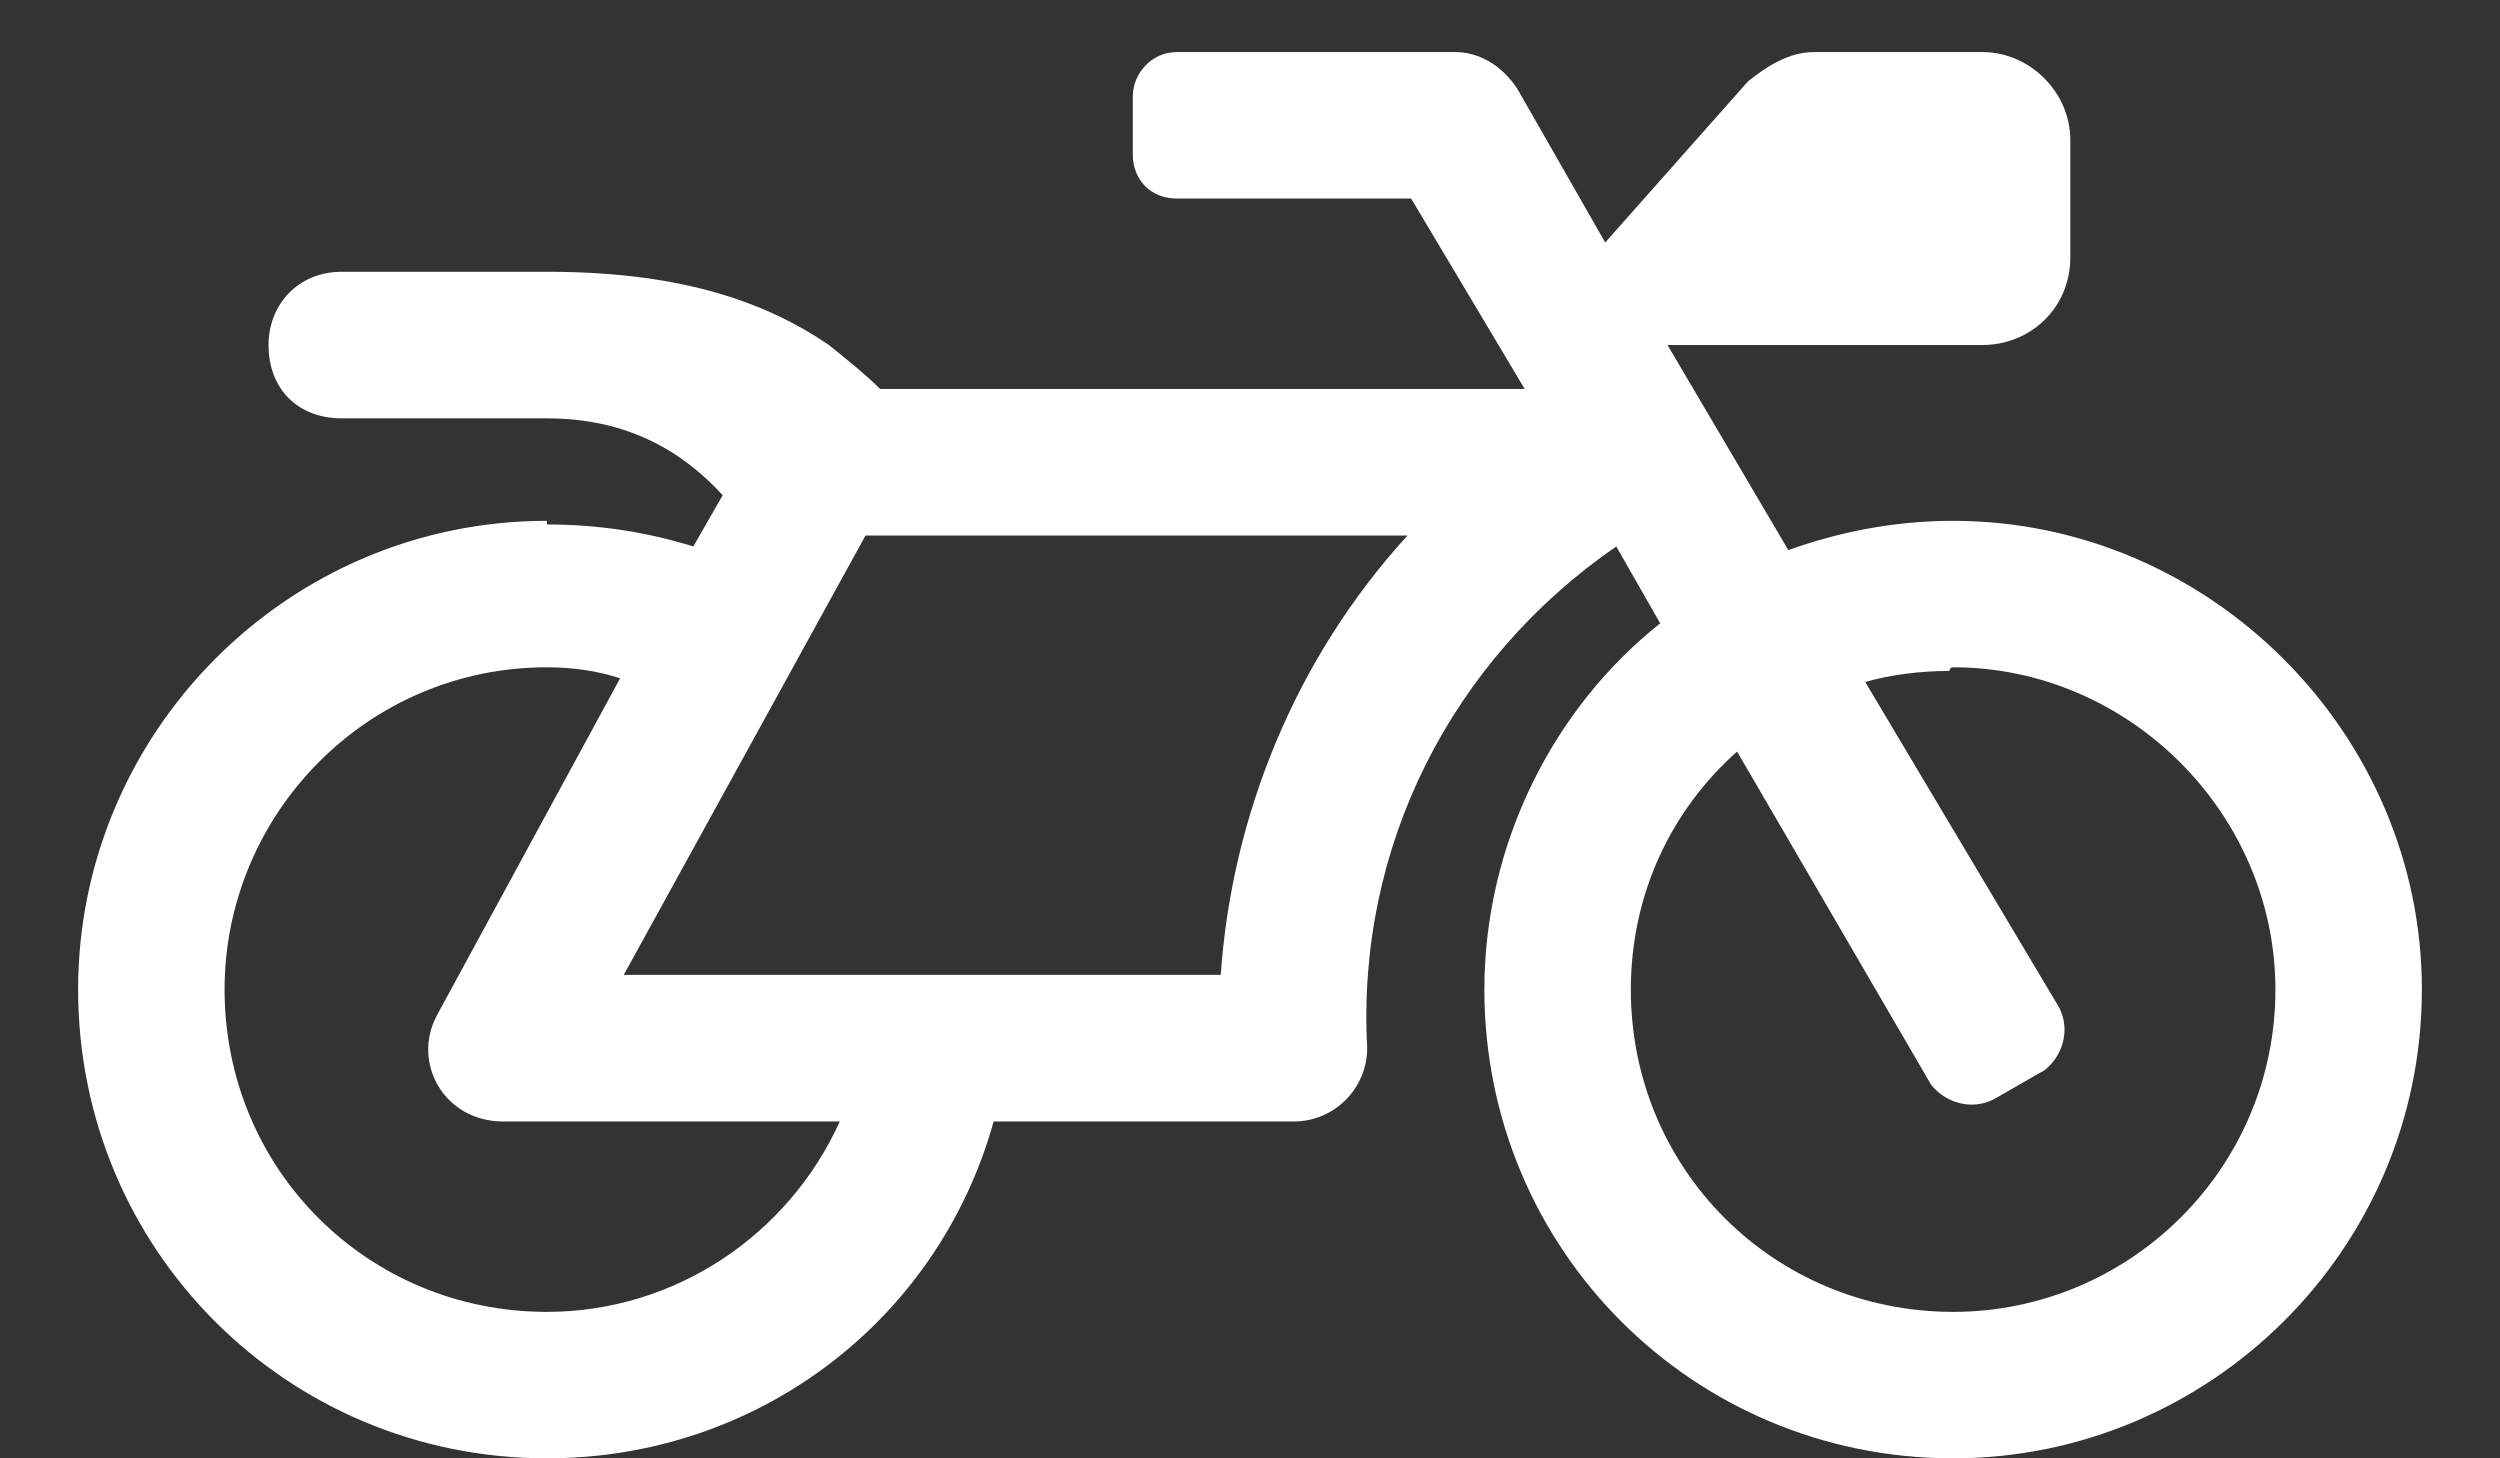 <svg width="24" height="14" viewBox="0 0 24 14" fill="none" xmlns="http://www.w3.org/2000/svg">
<rect x="0" y="0" width="24" height="14" fill="#333333" stroke="none"/>
<path d="M18.75 5C18.188 5 17.66 5.105 17.168 5.281L16.008 3.312H19.031C19.488 3.312 19.875 2.961 19.875 2.469V1.344C19.875 0.887 19.488 0.5 19.031 0.5H17.414C17.168 0.5 16.957 0.641 16.781 0.781L15.41 2.328L14.566 0.852C14.426 0.641 14.215 0.5 13.969 0.5H11.297C11.051 0.5 10.875 0.711 10.875 0.922V1.484C10.875 1.73 11.051 1.906 11.297 1.906H13.547L14.637 3.734H8.449C8.309 3.594 8.133 3.453 7.957 3.312C7.289 2.855 6.445 2.609 5.25 2.609H3.281C2.859 2.609 2.578 2.926 2.578 3.312C2.578 3.734 2.859 4.016 3.281 4.016H5.25C6.023 4.016 6.551 4.332 6.938 4.754L6.656 5.246C6.199 5.105 5.742 5.035 5.25 5.035V5C2.754 5 0.75 7.039 0.75 9.5C0.75 11.996 2.754 14 5.25 14C7.289 14 9.012 12.664 9.539 10.766H12.422C12.809 10.766 13.125 10.449 13.125 10.062C13.02 8.129 13.934 6.336 15.516 5.246L15.938 5.984C14.918 6.793 14.25 8.094 14.25 9.5C14.25 11.996 16.254 14 18.75 14C21.211 14 23.25 11.996 23.25 9.5C23.25 7.039 21.211 5 18.75 5ZM5.25 12.594C3.527 12.594 2.156 11.223 2.156 9.5C2.156 7.812 3.527 6.406 5.25 6.406C5.496 6.406 5.742 6.441 5.953 6.512L4.195 9.746C3.949 10.203 4.266 10.766 4.828 10.766H8.062C7.57 11.855 6.48 12.594 5.25 12.594ZM11.719 9.359H5.988L8.309 5.141H13.512C12.422 6.336 11.824 7.848 11.719 9.359ZM18.75 12.594C17.027 12.594 15.656 11.223 15.656 9.5C15.656 8.586 16.043 7.777 16.676 7.215L18.539 10.414C18.68 10.59 18.926 10.66 19.137 10.555L19.629 10.273C19.805 10.133 19.875 9.887 19.77 9.676L17.906 6.547C18.152 6.477 18.434 6.441 18.715 6.441C18.715 6.441 18.715 6.406 18.75 6.406C20.438 6.406 21.844 7.812 21.844 9.5C21.844 11.223 20.438 12.594 18.75 12.594Z" fill="white"/>
</svg>

